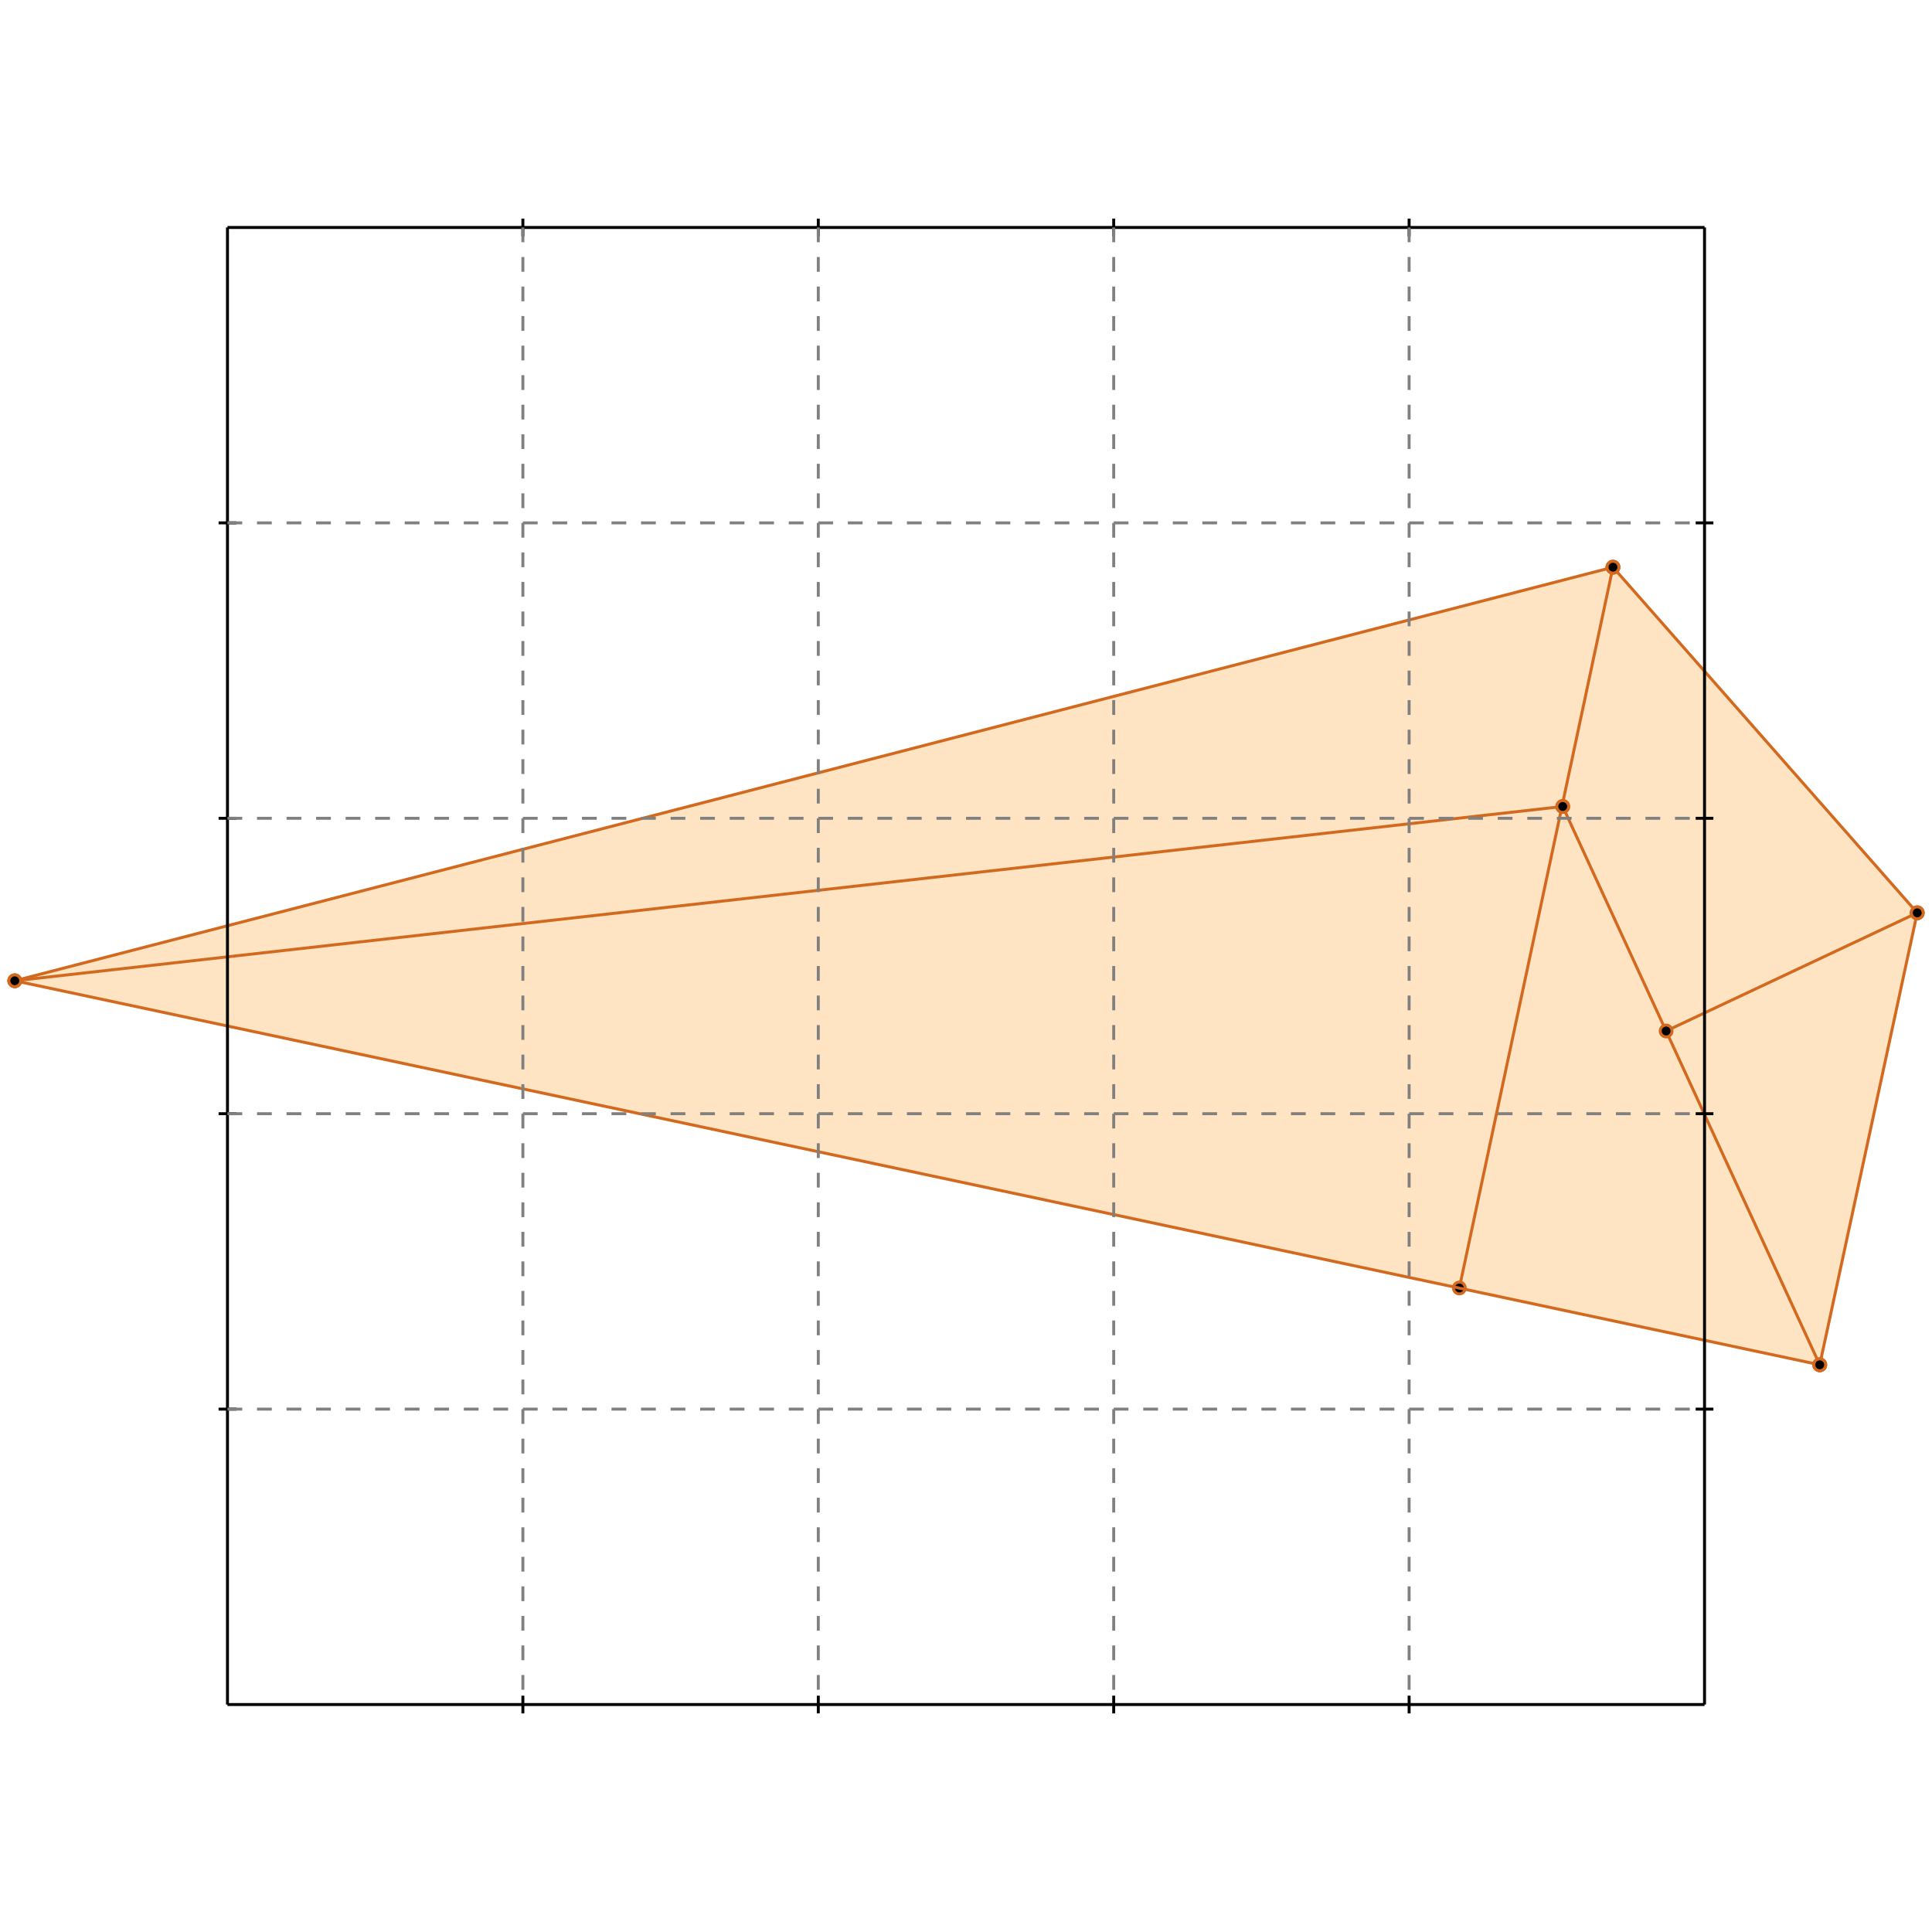 <?xml version="1.0" standalone="no"?>
<!DOCTYPE svg PUBLIC "-//W3C//DTD SVG 1.1//EN" 
  "http://www.w3.org/Graphics/SVG/1.1/DTD/svg11.dtd">
<svg width="654" height="654" version="1.1" id="toplevel"
    xmlns="http://www.w3.org/2000/svg"
    xmlns:xlink="http://www.w3.org/1999/xlink">
  <polygon points="616,462 649,309 546,192 5,332" fill="bisque"/>
  <g stroke="chocolate" stroke-width="1">
    <line x1="616" y1="462" x2="649" y2="309"/>
    <circle cx="616" cy="462" r="2"/>
    <circle cx="649" cy="309" r="2"/>
  </g>
  <g stroke="chocolate" stroke-width="1">
    <line x1="494" y1="436" x2="546" y2="192"/>
    <circle cx="494" cy="436" r="2"/>
    <circle cx="546" cy="192" r="2"/>
  </g>
  <g stroke="chocolate" stroke-width="1">
    <line x1="616" y1="462" x2="5" y2="332"/>
    <circle cx="616" cy="462" r="2"/>
    <circle cx="5" cy="332" r="2"/>
  </g>
  <g stroke="chocolate" stroke-width="1">
    <line x1="616" y1="462" x2="529" y2="273"/>
    <circle cx="616" cy="462" r="2"/>
    <circle cx="529" cy="273" r="2"/>
  </g>
  <g stroke="chocolate" stroke-width="1">
    <line x1="564" y1="349" x2="649" y2="309"/>
    <circle cx="564" cy="349" r="2"/>
    <circle cx="649" cy="309" r="2"/>
  </g>
  <g stroke="chocolate" stroke-width="1">
    <line x1="649" y1="309" x2="546" y2="192"/>
    <circle cx="649" cy="309" r="2"/>
    <circle cx="546" cy="192" r="2"/>
  </g>
  <g stroke="chocolate" stroke-width="1">
    <line x1="5" y1="332" x2="529" y2="273"/>
    <circle cx="5" cy="332" r="2"/>
    <circle cx="529" cy="273" r="2"/>
  </g>
  <g stroke="chocolate" stroke-width="1">
    <line x1="5" y1="332" x2="546" y2="192"/>
    <circle cx="5" cy="332" r="2"/>
    <circle cx="546" cy="192" r="2"/>
  </g>
  <g stroke="black" stroke-width="1">
    <line x1="77" y1="77" x2="577" y2="77"/>
    <line x1="77" y1="77" x2="77" y2="577"/>
    <line x1="577" y1="577" x2="77" y2="577"/>
    <line x1="577" y1="577" x2="577" y2="77"/>
    <line x1="177" y1="74" x2="177" y2="80"/>
    <line x1="74" y1="177" x2="80" y2="177"/>
    <line x1="177" y1="574" x2="177" y2="580"/>
    <line x1="574" y1="177" x2="580" y2="177"/>
    <line x1="277" y1="74" x2="277" y2="80"/>
    <line x1="74" y1="277" x2="80" y2="277"/>
    <line x1="277" y1="574" x2="277" y2="580"/>
    <line x1="574" y1="277" x2="580" y2="277"/>
    <line x1="377" y1="74" x2="377" y2="80"/>
    <line x1="74" y1="377" x2="80" y2="377"/>
    <line x1="377" y1="574" x2="377" y2="580"/>
    <line x1="574" y1="377" x2="580" y2="377"/>
    <line x1="477" y1="74" x2="477" y2="80"/>
    <line x1="74" y1="477" x2="80" y2="477"/>
    <line x1="477" y1="574" x2="477" y2="580"/>
    <line x1="574" y1="477" x2="580" y2="477"/>
  </g>
  <g stroke="gray" stroke-width="1" stroke-dasharray="5,5">
    <line x1="177" y1="77" x2="177" y2="577"/>
    <line x1="77" y1="177" x2="577" y2="177"/>
    <line x1="277" y1="77" x2="277" y2="577"/>
    <line x1="77" y1="277" x2="577" y2="277"/>
    <line x1="377" y1="77" x2="377" y2="577"/>
    <line x1="77" y1="377" x2="577" y2="377"/>
    <line x1="477" y1="77" x2="477" y2="577"/>
    <line x1="77" y1="477" x2="577" y2="477"/>
  </g>
</svg>

